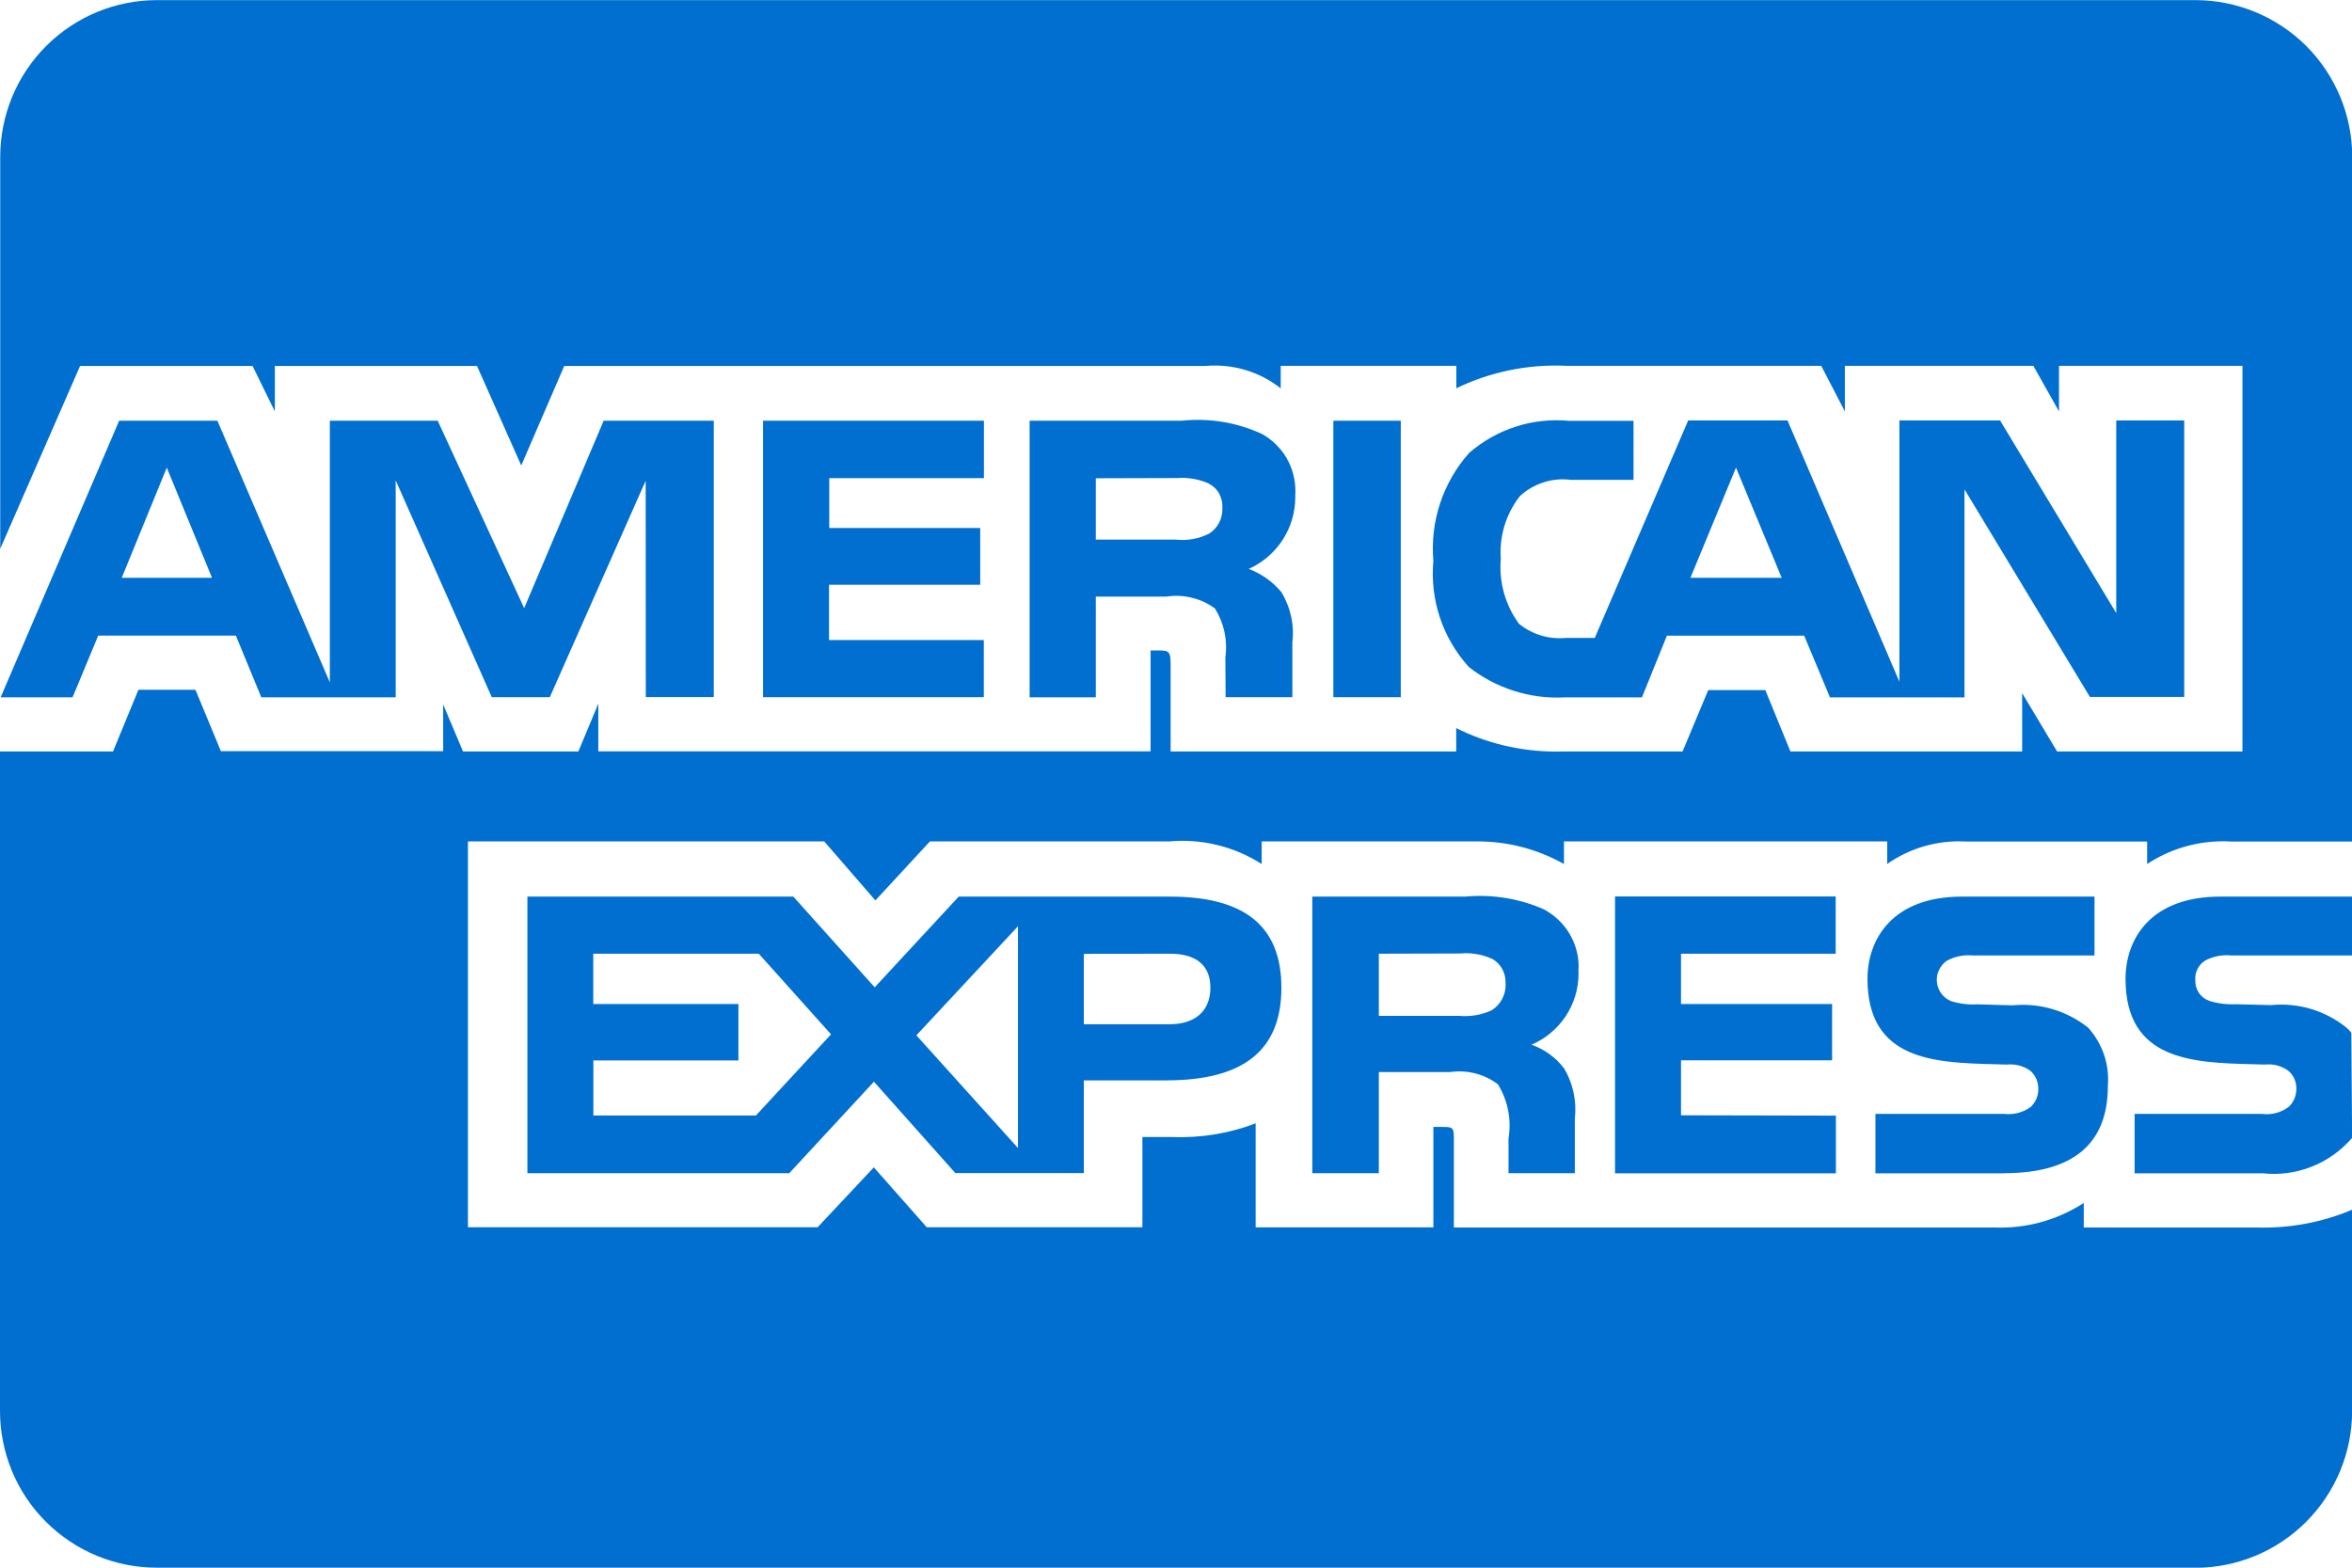 <svg width="21" height="14" viewBox="0 0 21 14" fill="none" xmlns="http://www.w3.org/2000/svg">
<g clip-path="url(#clip0_313_63)">
<path d="M19.6 14H1.4C1.029 14 0.673 13.853 0.41 13.59C0.147 13.328 0 12.971 0 12.6L0 6.711H1.009L1.236 6.16H1.745L1.972 6.708H3.957V6.291L4.134 6.711H5.164L5.342 6.284V6.71H10.273V5.809H10.366C10.432 5.812 10.452 5.818 10.452 5.928V6.711H13.002V6.502C13.263 6.634 13.571 6.712 13.897 6.712L13.952 6.711H13.949H15.023L15.252 6.163H15.762L15.986 6.711H18.055V6.19L18.367 6.711H20.022V3.267H18.384V3.674L18.155 3.267H16.472V3.674L16.261 3.267H13.988C13.643 3.25 13.3 3.321 12.991 3.473L13.003 3.468V3.267H11.435V3.468C11.245 3.318 11.006 3.247 10.765 3.268H10.768H5.038L4.654 4.157L4.259 3.268H2.454V3.674L2.255 3.268H0.715L0.002 4.901V1.401C0.002 1.03 0.149 0.674 0.412 0.411C0.674 0.149 1.03 0.001 1.402 0.001H19.602C19.973 0.001 20.329 0.149 20.592 0.411C20.854 0.674 21.002 1.03 21.002 1.401V7.515H19.909C19.892 7.513 19.871 7.513 19.85 7.513C19.597 7.513 19.362 7.589 19.166 7.719L19.171 7.716V7.515H17.555C17.302 7.501 17.053 7.572 16.846 7.718L16.85 7.716V7.514H13.964V7.716C13.728 7.583 13.461 7.513 13.19 7.514H13.168H13.169H11.265V7.716C11.017 7.557 10.722 7.486 10.428 7.515L10.433 7.514H8.303L7.816 8.041L7.359 7.514H4.178V10.96H7.3L7.802 10.425L8.275 10.96H10.2V10.154H10.468C10.726 10.164 10.983 10.121 11.224 10.027L11.211 10.032V10.961H12.798V10.064H12.874C12.971 10.064 12.981 10.067 12.981 10.165V10.962H17.803L17.862 10.963C18.138 10.963 18.396 10.88 18.611 10.739L18.605 10.742V10.962H20.135L20.208 10.963C20.494 10.963 20.767 10.904 21.014 10.798L21.001 10.803V12.601C21.001 12.972 20.853 13.328 20.59 13.591C20.328 13.853 19.972 14.001 19.601 14.001L19.6 14ZM12.311 10.477H11.717V8.007H13.08C13.326 7.984 13.574 8.025 13.799 8.127L13.79 8.124C13.973 8.224 14.095 8.415 14.095 8.635L14.093 8.674V8.672L14.094 8.694C14.094 8.978 13.923 9.221 13.678 9.328L13.673 9.329C13.791 9.371 13.889 9.443 13.961 9.536L13.963 9.537C14.045 9.673 14.079 9.833 14.061 9.991L14.061 9.988V10.477H13.469V10.168C13.497 9.999 13.463 9.826 13.373 9.681L13.375 9.684C13.314 9.637 13.243 9.603 13.168 9.585C13.093 9.566 13.015 9.563 12.939 9.575L12.942 9.574H12.311V10.477V10.477ZM12.311 8.517V9.072H13.029C13.13 9.081 13.232 9.063 13.324 9.02L13.32 9.021C13.358 8.997 13.389 8.964 13.41 8.925C13.432 8.885 13.443 8.841 13.443 8.797L13.442 8.783C13.445 8.739 13.435 8.695 13.414 8.656C13.393 8.616 13.361 8.584 13.322 8.562L13.32 8.562C13.232 8.522 13.135 8.506 13.038 8.515H13.04L12.311 8.517ZM7.047 10.477H4.709V8.007H7.083L7.81 8.817L8.56 8.007H10.446C11.116 8.007 11.441 8.273 11.441 8.821C11.441 9.378 11.105 9.648 10.415 9.648H9.677V10.476H8.53L7.803 9.66L7.047 10.477H7.047ZM9.089 8.272L8.182 9.246L9.089 10.252V8.272ZM5.298 9.47V9.962H6.749L7.42 9.237L6.775 8.517H5.297V8.966H6.593V9.47L5.298 9.47ZM9.677 8.518V9.147H10.439C10.673 9.147 10.807 9.028 10.807 8.82C10.807 8.622 10.682 8.517 10.446 8.517L9.677 8.518ZM20.199 10.478H19.059V9.947H20.194C20.279 9.959 20.366 9.937 20.434 9.885L20.434 9.886C20.456 9.865 20.473 9.841 20.485 9.813C20.497 9.786 20.503 9.756 20.503 9.727V9.717C20.503 9.688 20.497 9.659 20.484 9.632C20.472 9.605 20.454 9.581 20.431 9.562C20.371 9.518 20.296 9.499 20.222 9.507H20.224L20.114 9.504C19.581 9.49 18.978 9.473 18.978 8.742C18.978 8.387 19.2 8.007 19.824 8.007H21.001V8.533H19.924C19.841 8.524 19.757 8.54 19.684 8.581L19.686 8.58C19.657 8.599 19.634 8.625 19.619 8.656C19.604 8.687 19.598 8.722 19.601 8.756V8.755V8.762C19.601 8.801 19.613 8.839 19.636 8.871C19.659 8.903 19.692 8.927 19.729 8.939L19.73 8.94C19.804 8.962 19.881 8.972 19.959 8.968H19.957L20.277 8.976C20.519 8.952 20.76 9.024 20.949 9.176L20.947 9.175C20.964 9.189 20.98 9.204 20.993 9.221L20.994 9.221L21.001 10.162C20.902 10.276 20.778 10.365 20.637 10.42C20.497 10.475 20.345 10.495 20.195 10.477L20.199 10.478ZM17.895 10.478H16.745V9.947H17.89C17.975 9.958 18.062 9.936 18.132 9.885L18.131 9.886C18.152 9.865 18.17 9.841 18.182 9.813C18.193 9.786 18.2 9.756 18.199 9.727V9.721C18.199 9.691 18.193 9.661 18.181 9.634C18.168 9.606 18.15 9.582 18.128 9.562C18.066 9.518 17.991 9.499 17.916 9.507H17.917L17.809 9.504C17.277 9.49 16.674 9.473 16.674 8.742C16.674 8.387 16.896 8.007 17.518 8.007H18.701V8.533H17.618C17.536 8.524 17.453 8.541 17.38 8.581L17.382 8.58C17.352 8.601 17.327 8.63 17.312 8.664C17.296 8.697 17.29 8.735 17.294 8.772C17.298 8.809 17.312 8.844 17.334 8.874C17.356 8.903 17.386 8.927 17.421 8.941L17.422 8.941C17.497 8.964 17.575 8.974 17.653 8.969H17.652L17.97 8.978C18.212 8.954 18.454 9.026 18.645 9.178L18.643 9.176C18.707 9.247 18.756 9.33 18.787 9.421C18.817 9.511 18.828 9.607 18.82 9.702V9.699C18.821 10.214 18.509 10.477 17.894 10.477L17.895 10.478ZM16.392 10.478H14.42V8.006H16.39V8.517H15.009V8.966H16.358V9.469H15.009V9.96L16.392 9.963V10.476V10.478ZM17.541 6.228H16.339L16.109 5.677H14.883L14.66 6.228H13.969C13.659 6.244 13.354 6.146 13.11 5.953L13.113 5.955C12.998 5.827 12.91 5.677 12.856 5.514C12.802 5.351 12.782 5.178 12.798 5.007L12.798 5.011C12.783 4.837 12.803 4.662 12.858 4.495C12.913 4.329 13.001 4.176 13.117 4.045L13.116 4.046C13.239 3.939 13.382 3.858 13.537 3.809C13.692 3.759 13.856 3.743 14.018 3.759L14.013 3.758H14.585V4.285H14.024C13.943 4.275 13.859 4.282 13.781 4.308C13.702 4.333 13.63 4.375 13.569 4.432L13.57 4.431C13.445 4.591 13.385 4.791 13.4 4.993V4.99C13.382 5.198 13.44 5.405 13.564 5.573L13.562 5.57C13.678 5.665 13.827 5.711 13.976 5.697H13.974H14.239L15.073 3.755H15.96L16.959 6.088V3.755H17.858L18.895 5.475V3.755H19.502V6.224H18.66L17.54 4.37V6.224L17.541 6.228ZM15.5 4.176L15.093 5.16H15.908L15.5 4.176ZM9.784 6.227H9.193V3.757H10.551C10.799 3.731 11.05 3.773 11.275 3.879L11.267 3.875C11.357 3.925 11.433 3.999 11.486 4.088C11.538 4.178 11.566 4.279 11.566 4.383L11.565 4.424V4.422V4.44C11.565 4.575 11.526 4.707 11.453 4.82C11.38 4.933 11.276 5.023 11.153 5.079L11.149 5.08C11.266 5.125 11.364 5.196 11.44 5.287L11.441 5.288C11.524 5.425 11.559 5.586 11.538 5.745L11.539 5.741V6.226H10.943L10.941 5.914V5.868C10.962 5.715 10.928 5.561 10.846 5.431L10.848 5.434C10.786 5.388 10.716 5.356 10.641 5.338C10.567 5.319 10.489 5.316 10.414 5.328L10.417 5.328H9.784V6.226L9.784 6.227ZM9.784 4.271V4.819H10.5C10.601 4.83 10.703 4.812 10.795 4.766L10.792 4.768C10.829 4.745 10.86 4.713 10.881 4.675C10.903 4.637 10.914 4.594 10.914 4.55L10.914 4.534C10.917 4.489 10.906 4.446 10.885 4.407C10.863 4.368 10.83 4.337 10.79 4.317L10.789 4.316C10.701 4.278 10.604 4.262 10.508 4.269H10.509L9.784 4.271ZM3.533 6.227H2.333L2.106 5.676H0.877L0.648 6.227H0.006L1.064 3.757H1.941L2.945 6.094V3.757H3.908L4.68 5.431L5.39 3.757H6.373V6.225H5.766L5.765 4.293L4.909 6.226H4.391L3.533 4.29V6.226L3.533 6.227ZM1.489 4.176L1.087 5.16H1.893L1.489 4.176ZM12.507 6.226H11.905V3.757H12.507V6.225L12.507 6.226ZM8.781 6.226H6.813V3.757H8.785V4.27H7.404V4.715H8.752V5.222H7.402V5.716H8.784V6.225L8.781 6.226Z" fill="#006FCF"/>
</g>
<defs>
<clipPath id="clip0_313_63">
<rect width="21" height="14" fill="white"/>
</clipPath>
</defs>
</svg>
